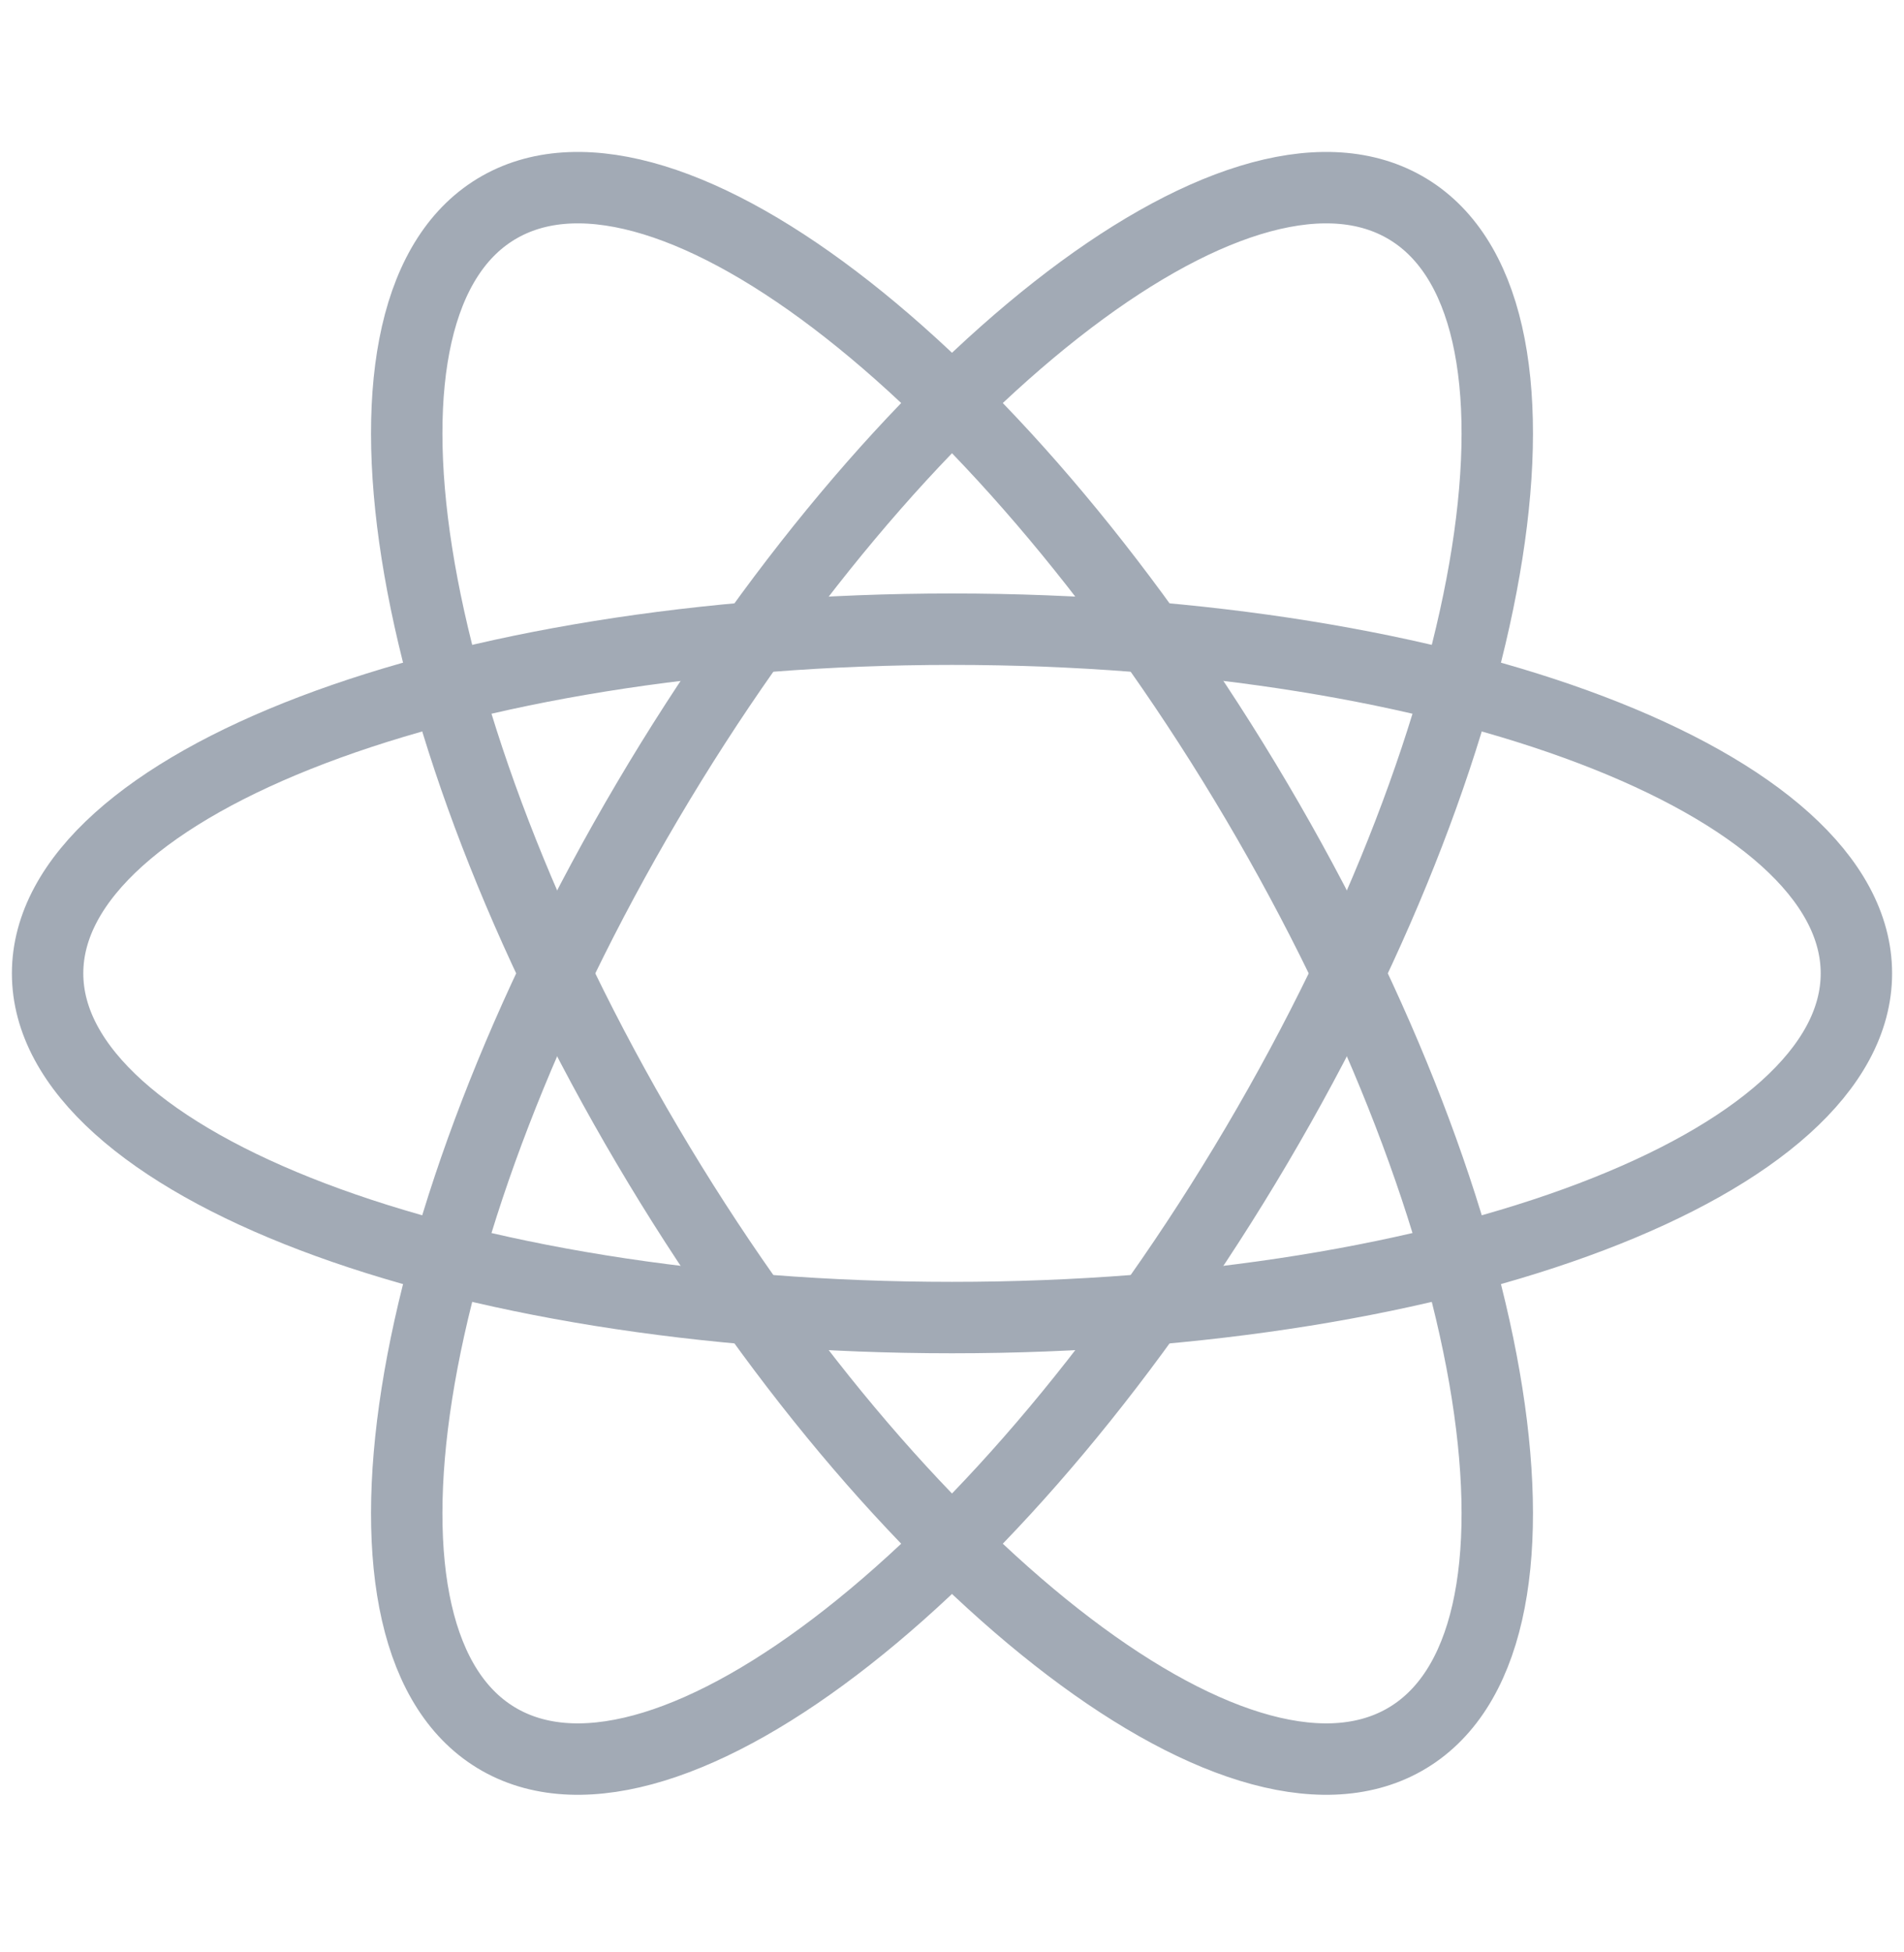 <svg width="40" height="41" viewBox="0 0 40 41" fill="none" xmlns="http://www.w3.org/2000/svg">
<path d="M20 13.213C30.493 13.213 39 16.449 39 20.441C39 24.433 30.493 27.669 20 27.669C9.507 27.669 1 24.433 1 20.441C1 16.449 9.507 13.213 20 13.213Z" stroke="#A2AAB5" stroke-width="1.5"/>
<path d="M13.601 16.827C18.848 7.938 25.966 2.349 29.5 4.345C33.034 6.341 31.646 15.165 26.399 24.055C21.152 32.944 14.034 38.532 10.5 36.537C6.966 34.541 8.354 25.716 13.601 16.827Z" stroke="#A2AAB5" stroke-width="1.5"/>
<path d="M13.601 24.055C8.354 15.165 6.966 6.341 10.5 4.345C14.034 2.349 21.152 7.938 26.399 16.827C31.646 25.716 33.034 34.541 29.5 36.537C25.966 38.532 18.848 32.944 13.601 24.055Z" stroke="#A2AAB5" stroke-width="1.5"/>
</svg>
